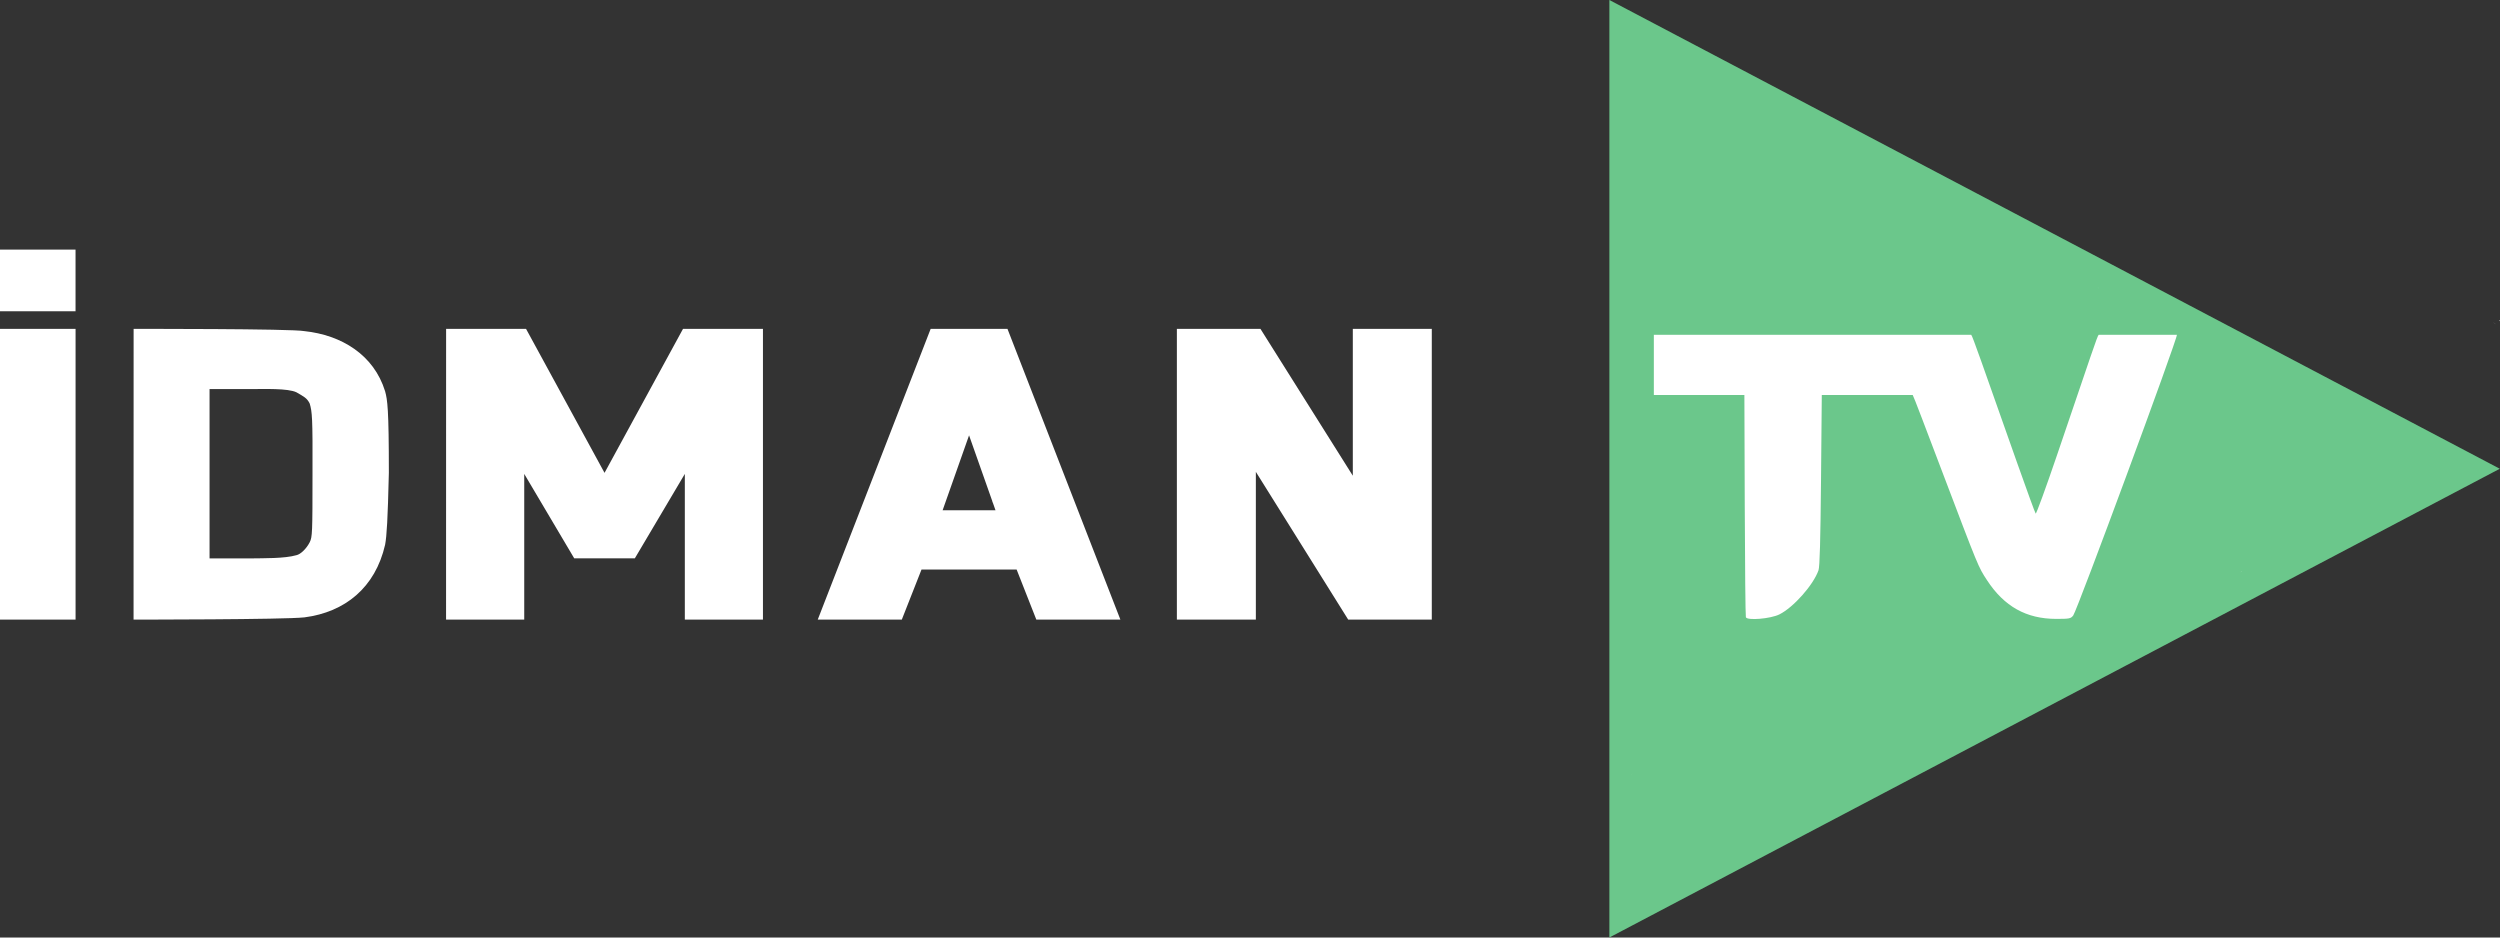 <svg version="1.1" viewBox="0 0 800 300" xmlns="http://www.w3.org/2000/svg" xmlns:xlink="http://www.w3.org/1999/xlink">
 <rect x="0" y="0" width="800" height="300" fill="#333333" stroke="none"/>
 <g transform="translate(-456 -170.56)">
  <path d="m971 170.56 284.93 150-284.93 150z" fill="#6bc78b"/>
  <path d="m978.26 418.08c-6e-3 0.04-0.013 0.081-0.018 0.121-0.017 0.135-0.074 0.537-0.048 0.404 0.032-0.163 0.044-0.331 0.066-0.496 4.2e-4 -0.01-3.3e-4 -0.02 0-0.029z" fill="#fefefe" stroke-width=".469"/>
  <path d="m1173.4 353.32c-0.068 0.04-0.096 0.057-0.169 0.1-0.379 0.436-0.241 0.28 0.169-0.1z" fill="#fefefe" stroke-width=".469"/>
  <path d="m773.59 331.12c-8e-3 0.03-0.015 0.06-0.023 0.09 1.853 0.458 3.729 0.806 5.429 0.808-0.062-0.188-0.124-0.377-0.186-0.565-1.729-0.106-3.49-0.197-5.22-0.332z" fill="#fefefe" stroke-width=".469"/>
  <path d="m1239.5 329.83c0.027 0.027 0.053 0.055 0.08 0.082 0.034 0.035 0.164 0.106 0.126 0.075-0.114-0.09-0.115-0.086-0.205-0.157z" fill="#fefefe" stroke-width=".469"/>
  <path d="m835.86 318.81c0.198 0.573 0.384 1.149 0.516 1.741 0.178 0.796 0.333 1.597 0.479 2.399 0.123-0.013 0.245-0.025 0.368-0.038-0.164-1.687-0.481-3.204-1.363-4.101z" fill="#fefefe" stroke-width=".469"/>
  <path d="m846.96 316.04c-1.11 1.973-2.189 4.038-3.265 6.316 0.409-0.044 0.817-0.099 1.226-0.171 0.437-0.077 0.87-0.174 1.302-0.273 0.171-3.382 0.111-2.766 0.737-5.873z" fill="#fefefe" stroke-width=".469"/>
  <path d="m904.2 313.1c-2.043 6.179-4.811 12.093-7.023 18.21-0.52 1.438-0.877 2.932-1.392 4.372-1.171 3.273-2.513 6.481-3.749 9.729-0.24 0.691-0.489 1.379-0.734 2.068 0.537-4.8e-4 1.075 0.029 1.613 0.03 0.797 3e-3 1.593 1e-3 2.389 2e-3 2.417-0.027 1.951-7e-3 4.168-0.084 0.724-0.025 1.447-0.105 2.17-0.082 1.235 0.039 2.519-0.105 3.698 0.268 1.513 0.478 3.482 0.636 5.08 1.163 4.7e-4 -1.981 4e-3 -3.961 3e-3 -5.942-9.4e-4 -1.91-1.7e-4 -3.819 0-5.729 5e-5 -0.672-0.045-1.345 0-2.016 0.091-1.352 0.271-2.697 0.407-4.045l0.936-3.91c0.228-0.79 0.489-1.571 0.683-2.369 0.041-0.169-0.017-0.353 0.02-0.523 0.239-1.101 0.588-2.178 0.806-3.283 0.079-0.401-0.01-1.817-0.024-2.134 0.061-0.832 0.111-1.666 0.155-2.5-2.31-0.591-5.321-1.75-9.207-3.226z" fill="#fefefe" stroke-width=".469"/>
  <path d="m1230 296.46c0.052 0.04 0.104 0.08 0.157 0.119-0.029-0.024-0.057-0.048-0.086-0.072-0.024-0.016-0.047-0.032-0.071-0.048z" fill="#fefefe" stroke-width=".469"/>
  <path d="m974.93 295.36c-7e-3 0.019-0.016 0.038-0.023 0.058-0.018 0.055-0.023 0.071-0.018 0.071 0.015-0.043 0.027-0.085 0.041-0.128z" fill="#fefefe" stroke-width=".469"/>
  <path d="m523.83 288.47c-3.368 0.252-6.748 0.463-10.144 0.652-3.091 1.469-6.198 2.906-9.311 4.328 1.073-0.23 2.147-0.456 3.223-0.671 4.557-0.911 9.203-1.381 13.722-2.467 0.867-0.208 1.731-0.428 2.594-0.652-0.045-0.409-0.073-0.807-0.083-1.19z" fill="#fefefe" stroke-width=".469"/>
  <path d="m1253.6 273.53c0.317 0.251 0.644 0.508 1.001 0.787-0.042-0.042-0.081-0.087-0.123-0.128-0.296-0.214-0.574-0.459-0.878-0.659z" fill="#fefefe" stroke-width=".469"/>
  <path d="m1255.6 273.1c0.153 0.084 0.294 0.174 0.44 0.261v-0.217c-0.147-0.014-0.293-0.028-0.44-0.043z" fill="#fefefe" stroke-width=".469"/>
  <path d="m978.72 270.08c-5e-3 0.052-5e-3 0.086-9e-3 0.137 5e-3 -0.035 6e-3 -0.043 0.011-0.08 0-0.019 4.2e-4 -0.038 0-0.057z" fill="#fefefe" stroke-width=".469"/>
  <path d="m1127.2 262.62c0.108 0.043 0.218 0.085 0.327 0.128 0.033-2e-3 0.082-1e-3 0.062-8e-3 -0.122-0.041-0.258-0.08-0.389-0.119z" fill="#fefefe" stroke-width=".469"/>
  <path d="m1102.6 637.48c-0.924-2.408-0.738-634.76 0.187-636.21 1.357-2.137 9.051 1.448 56.932 26.527 25.163 13.18 64.201 33.632 86.751 45.448s70.475 36.907 106.5 55.758c36.025 18.851 88.675 46.42 117 61.265 28.325 14.845 90.2 47.226 137.5 71.957 102.45 53.565 100.51 52.528 102.87 55 3.062 3.201 0.655 5.802-10.686 11.549-5.602 2.839-16.486 8.461-24.186 12.494-37.286 19.528-46.061 24.125-73.5 38.504-16.225 8.502-38.725 20.306-50 26.231-11.275 5.925-59.425 31.132-107 56.016-47.575 24.884-105.4 55.15-128.5 67.257-74.253 38.918-81.441 42.682-116 60.74-18.7 9.771-46.375 24.267-61.5 32.214-15.125 7.947-28.625 14.689-30 14.983-1.375 0.294-3.229 0.844-4.121 1.221-1.041 0.44-1.846 0.099-2.25-0.953zm113.73-220.31c5.679-2.512 18.695-14.725 22.389-21.008 5.915-10.061 5.713-7.781 6.256-70.659l0.5-58 32.248-0.264c30.545-0.25 32.333-0.164 33.863 1.623 0.888 1.038 9.671 22.981 19.516 48.764 29.642 77.625 28.453 75.015 39.248 86.175 10.363 10.712 23.248 16.203 38.025 16.203 8.367 0 8.579-0.06 10.008-2.823 2.155-4.167 69.592-184.27 69.592-185.86 0-1.11-4.445-1.306-24.628-1.087l-24.628 0.267-5.189 15c-2.854 8.25-12.331 35.859-21.061 61.354-9.024 26.352-16.472 46.584-17.262 46.887-0.764 0.293-1.973-0.091-2.687-0.854-0.714-0.763-7.049-17.587-14.077-37.387s-16.719-47.025-21.535-60.5l-8.757-24.5h-213.68v36l62 1 0.248 75c0.137 41.25 0.483 75.622 0.77 76.383 0.769 2.04 12.83 0.942 18.838-1.716zm-1215.1 6.337c-0.982-1.115-1.25-22.666-1.25-100.53 0-84.565 0.21-99.323 1.429-100.54 2.226-2.226 50.762-2.095 53 0.143 1.407 1.407 1.571 11.892 1.571 100.43s-0.164 99.021-1.571 100.43c-1.347 1.347-5.16 1.566-26.75 1.533-20.46-0.031-25.413-0.304-26.429-1.458zm88.321-0.076c-1.407-1.407-1.571-11.892-1.571-100.43 0-89.294 0.155-99.012 1.6-100.46 1.439-1.439 7.87-1.572 63.75-1.321l62.15 0.279 10.5 3.658c5.775 2.012 12.624 4.855 15.22 6.319 6.417 3.617 17.116 15.415 20.757 22.889 6.436 13.21 6.523 14.11 6.523 68.135v49l-2.801 9c-4.244 13.634-6.365 17.334-14.62 25.5-8.844 8.748-14.569 12.085-25.586 14.911-13.756 3.53-24.421 4.072-80.172 4.081-47.927 7e-3 -54.36-0.173-55.75-1.563zm113.43-47.983c1.923-1.13 4.511-3.559 5.75-5.398 2.252-3.341 2.253-3.38 2.253-46.546v-43.202l-2.91-4.017c-1.607-2.218-4.883-4.972-7.316-6.15-4.139-2.004-5.927-2.133-29.59-2.133h-25.184v110.15l26.75-0.323c24.857-0.3 26.998-0.468 30.247-2.377zm100.57 47.983c-1.407-1.407-1.571-11.892-1.571-100.43s0.164-99.021 1.571-100.43c1.352-1.352 5.398-1.571 29-1.571 25.073 0 27.579 0.154 29.179 1.796 0.963 0.988 13.217 23.249 27.232 49.468s25.797 47.349 26.182 46.954c0.385-0.395 12.407-22.277 26.714-48.626 14.307-26.349 26.6-48.28 27.318-48.735s13.535-0.834 28.483-0.843c23.388-0.013 27.398 0.204 28.75 1.556 1.407 1.407 1.571 11.892 1.571 100.43s-0.164 99.021-1.571 100.43c-2.359 2.359-53.498 2.359-55.857 0-1.384-1.384-1.571-7.189-1.571-48.7 0-27.851-0.367-46.74-0.897-46.179-0.493 0.522-7.083 12.425-14.644 26.45s-14.832 26.512-16.159 27.75c-2.341 2.184-3.016 2.25-23.106 2.235-11.382-8e-3 -21.191-0.346-21.799-0.75-0.608-0.404-3.058-4.335-5.445-8.735s-7.072-12.95-10.41-19-8.313-15.357-11.055-20.682l-4.985-9.682-0.5 48.469c-0.429 41.623-0.712 48.603-2 49.417-0.843 0.532-12.755 0.954-27.179 0.963-22.025 0.013-25.902-0.208-27.25-1.556zm254.68 0.909c-0.688-0.277-1.25-1.479-1.249-2.671 9.7e-4 -2.949 77.695-198.85 79.257-199.85 0.683-0.434 13.644-0.796 28.802-0.804 20.811-0.012 27.987 0.298 29.307 1.263 1.804 1.319 76.634 196.3 76.634 199.68 0 1.006-0.712 2.102-1.582 2.436-0.87 0.334-14.509 0.607-30.309 0.607-21.413 0-29.157-0.318-30.418-1.25-0.93-0.688-4.093-8.45-7.028-17.25l-5.338-16h-64.714l-4.862 16c-2.674 8.8-5.598 16.562-6.497 17.25-1.228 0.939-8.982 1.23-31.193 1.171-16.257-0.043-30.121-0.306-30.809-0.583zm117.18-90.588c-2.382-6.737-5.798-16.638-7.592-22s-3.519-9.75-3.835-9.75-2.042 4.388-3.835 9.75-5.21 15.262-7.592 22l-4.331 12.25h31.516zm127.14 89.679c-1.407-1.407-1.571-11.797-1.571-99.389 0-94.798 0.059-97.891 1.91-100.18l1.91-2.361 28.196-0.295c23.148-0.242 28.588-0.039 30.381 1.136 1.202 0.787 14.541 23.519 29.643 50.516l27.459 49.084 0.5-48.221c0.275-26.521 0.854-48.766 1.286-49.434 1.662-2.564 8.902-3.276 33.392-3.281 21.561-5e-3 25.404 0.22 26.75 1.566 1.407 1.407 1.571 11.892 1.571 100.43s-0.164 99.021-1.571 100.43c-1.357 1.357-5.573 1.571-30.918 1.571-16.141 0-30.026-0.261-30.857-0.579-0.831-0.319-14.03-22.587-29.332-49.485l-27.822-48.905-0.5 48.522c-0.429 41.67-0.712 48.655-2 49.469-0.85 0.537-13.495 0.954-29.179 0.963-23.843 0.013-27.896-0.202-29.25-1.556zm-801.32-209.92c-1.93-2.192-1.768-42.128 0.179-44.076 2.226-2.226 50.762-2.095 53 0.143 2.343 2.343 2.343 41.514 0 43.857-1.347 1.347-5.16 1.566-26.75 1.533-20.46-0.031-25.413-0.304-26.429-1.458z" display="none" fill="#cdebd7"/>
  <path d="m1103 319.5c0-175.72 0.233-319.5 0.518-319.5 0.936 0 19.38 9.453 59.982 30.742 63.723 33.412 119.16 62.449 189.5 99.256 36.025 18.851 88.675 46.42 117 61.265 28.325 14.845 90.2 47.223 137.5 71.95 104.84 54.806 104.66 54.709 104.29 56.716-0.159 0.864-5.464 4.276-11.789 7.581s-18.925 9.887-28 14.627c-17.553 9.167-66.11 34.592-100 52.359-20.814 10.912-55.573 29.11-170.5 89.261-35.2 18.423-78.175 40.928-95.5 50.01-61.832 32.414-71.925 37.699-105.5 55.243-18.7 9.771-46.562 24.366-61.916 32.434-24.591 12.921-33.886 17.556-35.206 17.556-0.208 0-0.378-143.78-0.378-319.5zm114.26 98.162c6.411-3.136 20.398-17.069 23.754-23.662 4.865-9.554 4.962-10.923 4.974-70.25l0.012-55.75h31.845c29.099 0 31.973 0.151 33.324 1.75 0.813 0.963 9.944 24.025 20.291 51.25 23.466 61.744 25.391 66.423 30.308 73.64 4.39 6.445 13.771 15.75 19.232 19.077 7.093 4.321 18.251 7.282 27.441 7.282 8.408 0 8.626-0.061 10.355-2.905 3.094-5.088 70.459-185.99 69.85-187.57-0.5-1.304-4.068-1.521-24.993-1.521-18.335 0-24.654 0.311-25.394 1.25-0.542 0.688-4.906 12.725-9.699 26.75-32.201 94.232-32.866 96.088-34.363 95.794-1.419-0.279-5.618-11.617-35.853-96.794-4.783-13.475-9.123-25.062-9.643-25.75-1.353-1.787-212.72-1.836-214.5-0.05-1.686 1.686-1.686 34.914 0 36.6 0.88 0.881 9.267 1.2 31.5 1.2h30.3v75.3c0 58.883 0.273 75.582 1.25 76.594 2.065 2.139 13.737 0.836 20.009-2.233zm-1216 5.685c-0.988-0.405-1.25-21.433-1.25-100.41v-99.898l2.25-0.55c1.238-0.303 13.5-0.424 27.25-0.269l25 0.281v201l-26 0.18c-14.3 0.099-26.562-0.051-27.25-0.333zm88.237-0.528c-0.276-0.725-0.386-46.093-0.245-100.82l0.258-99.5 61.943-0.258c70.1-0.292 68.319-0.456 85.266 7.887 14.943 7.356 26.67 22.899 29.861 39.573 1.11 5.803 1.43 17.708 1.43 53.258 0 45.258-0.028 45.894-2.443 55.416-1.344 5.298-3.886 12.34-5.65 15.649-4.39 8.236-15.172 18.251-24.335 22.602-13.643 6.479-15.33 6.622-83.827 7.089-50.477 0.344-61.847 0.18-62.258-0.897zm112.61-46.442c2.526-1.168 5.676-3.643 7-5.5l2.408-3.376v-87.146l-2.684-4.056c-1.686-2.548-4.474-4.937-7.5-6.427-4.686-2.307-5.506-2.371-30.316-2.371h-25.5l-0.26 54.5c-0.143 29.975-0.032 55.096 0.247 55.825 0.407 1.064 5.575 1.261 26.26 1 23.755-0.3 26.109-0.489 30.345-2.449zm101.37 46.39c-0.265-0.696-0.367-46.041-0.225-100.77l0.258-99.5h57.818l25.591 47.71c14.075 26.241 26.154 48.268 26.841 48.95 0.784 0.778 1.586 0.886 2.152 0.29 0.496-0.522 12.629-22.55 26.962-48.95l26.06-48h57.576v201h-56l-0.26-48.75c-0.143-26.812-0.593-48.747-1-48.744-0.912 8e-3 -1.389 0.838-17.516 30.494-7.178 13.2-13.722 24.788-14.543 25.75-1.336 1.567-3.765 1.75-23.287 1.75h-21.795l-4.848-9.25c-2.666-5.088-8.61-16.225-13.209-24.75-4.599-8.525-9.302-17.267-10.452-19.427-4.497-8.444-4.555-7.914-4.832 44.096l-0.26 48.83-27.275 0.266c-21.281 0.208-27.381-0.012-27.758-1zm253.95-0.127c-0.287-0.749 17.194-46.086 38.847-100.75l39.37-99.389 58.302-0.53 1.431 2.265c2.616 4.14 75.808 197.67 75.157 198.73-0.419 0.678-11.125 1.036-30.959 1.036-25.24 0-30.52-0.242-31.52-1.447-0.661-0.796-3.544-8.559-6.408-17.25l-5.207-15.803h-64.886l-4.592 15c-2.525 8.25-5.138 16.012-5.807 17.25l-1.215 2.25h-30.996c-25.224 0-31.093-0.253-31.518-1.361zm122.59-76.361c0-1.397-15.506-45.257-16-45.257s-16 43.86-16 45.257c0 0.397 7.2 0.722 16 0.722s16-0.325 16-0.722zm122.68 77.07c-0.375-0.375-0.681-45.131-0.681-99.458v-98.777l2.223-1.557c1.884-1.319 6.51-1.557 30.345-1.557 25.539 0 28.262 0.161 29.64 1.75 0.834 0.963 13.332 22.9 27.773 48.75 27.138 48.58 27.68 49.5 29.143 49.5 0.491 0 0.878-21.293 0.878-48.378 0-43.765 0.158-48.508 1.652-49.75 1.316-1.093 7.481-1.372 30.25-1.372h28.598v201l-62.356 0.528-28.206-49.514c-15.513-27.233-28.591-49.514-29.062-49.514s-0.973 22.162-1.116 49.25l-0.259 49.25-29.069 0.265c-15.988 0.146-29.375-0.042-29.75-0.417zm-801.43-210c-0.945-0.388-1.25-5.733-1.25-21.91 0-21.36 0.004-21.399 2.25-21.948 1.238-0.303 13.5-0.424 27.25-0.269l25 0.281v44l-26 0.18c-14.3 0.099-26.562-0.051-27.25-0.333z" display="none" fill="#bde6cb"/>
  <path d="m1103 319.5c0-175.72 0.19-319.5 0.423-319.5s3.72 1.753 7.75 3.895c4.03 2.142 26.677 14.014 50.327 26.381 23.65 12.368 61.45 32.153 84 43.967 22.55 11.814 70.475 36.903 106.5 55.754 36.025 18.851 88.675 46.42 117 61.265 28.325 14.845 90.2 47.234 137.5 71.976s90.381 47.297 95.735 50.123c5.354 2.826 9.742 5.663 9.75 6.305 0.01 0.642-8.872 5.762-19.735 11.378s-28.075 14.593-38.25 19.949-33.35 17.506-51.5 27.001c-18.15 9.494-41.775 21.879-52.5 27.522s-58.425 30.618-106 55.5-105.4 55.147-128.5 67.254c-73.558 38.554-81.351 42.634-115 60.217-18.15 9.484-47.252 24.729-64.671 33.878-17.419 9.149-31.932 16.635-32.25 16.635-0.318 0-0.579-143.78-0.579-319.5zm115.72 98.055c7.77-4.229 19.596-16.89 23.525-25.187l3.252-6.867 1-117 31.164-0.264c25.556-0.217 31.415-0.014 32.556 1.128 0.766 0.766 9.866 23.609 20.222 50.764 28.189 73.911 28.693 74.987 40.356 86.086 11.142 10.603 21.651 14.786 37.15 14.786h10.011l1.966-3.854c3.63-7.115 70.125-185.57 69.628-186.87-0.608-1.583-51.059-1.887-52.032-0.313-0.328 0.531-9.819 27.868-21.091 60.75-11.272 32.882-20.72 60.422-20.995 61.202-0.338 0.956-0.83 1.088-1.513 0.405-0.556-0.556-7.327-18.744-15.044-40.417-7.718-21.673-17.497-49.08-21.731-60.905l-7.698-21.5h-215.95v38l62 1 0.248 75c0.137 41.25 0.481 75.619 0.766 76.375 0.401 1.063 2.386 1.276 8.764 0.942 6.638-0.348 9.26-0.985 13.444-3.262zm-1217.5 5.783c-0.988-0.399-1.25-21.402-1.25-100.31 0-90.091 0.154-99.869 1.582-100.42 0.87-0.334 12.705-0.607 26.3-0.607 17.892 0 25.05 0.331 25.918 1.2 1.74 1.741 1.74 197.86 0 199.6-0.874 0.874-8.008 1.179-26.25 1.121-13.778-0.043-25.612-0.306-26.3-0.583zm88.95-0.538c-1.74-1.741-1.74-197.86 0-199.6 0.907-0.907 16.02-1.2 61.888-1.2h60.688l8.862 2.558c19.818 5.72 32.267 15.341 39.887 30.827 5.987 12.167 6.475 17.258 6.475 67.575 0 44.5-0.016 44.846-2.505 54.662-3.531 13.921-6.612 19.683-14.908 27.878-11.141 11.006-20.974 15.185-41.086 17.464-13.401 1.518-117.76 1.375-119.3-0.164zm107.83-44.9c5.677-1.218 11.045-5.251 12.878-9.678 0.827-1.998 1.075-15.008 0.873-45.913l-0.281-43.125-3.053-3.771c-6.102-7.537-7.63-7.875-37.197-8.209l-26.25-0.297v112.09h23.951c13.641 0 26.158-0.473 29.079-1.1zm106.17 44.9c-1.741-1.741-1.741-197.86 0-199.6 1.346-1.346 54.389-1.755 56.444-0.435 0.629 0.404 12.71 22.335 26.846 48.735 14.136 26.4 26.071 48.389 26.521 48.865 1.152 1.217 2.695-1.451 29.999-51.865 13.404-24.75 24.848-45.331 25.431-45.735 1.905-1.321 55.013-0.911 56.359 0.435 1.741 1.741 1.741 197.86 0 199.6-1.709 1.709-52.891 1.709-54.6 0-0.899-0.899-1.213-13.382-1.252-49.75-0.05-45.939-0.144-48.422-1.75-46.178-0.934 1.305-8.112 14.13-15.952 28.5s-15.013 26.69-15.941 27.378c-1.223 0.906-7.42 1.25-22.521 1.25h-20.833l-2.514-4.25c-4.438-7.503-14.471-25.852-21.998-40.23-4.025-7.689-7.796-14.139-8.379-14.333-0.737-0.246-1.06 14.391-1.06 48.03 0 36.298-0.3 48.683-1.2 49.583-1.708 1.708-51.892 1.708-53.6 0zm253.95-0.118c-0.828-0.997 8.392-25.259 37.855-99.621 21.422-54.066 39.464-98.923 40.094-99.682 1.765-2.127 56.118-2.019 58.253 0.116 1.721 1.721-0.67-4.408 42.598 109.22 18.266 47.967 33.055 88.017 32.866 89-0.32 1.661-2.433 1.806-29.994 2.052-25.671 0.229-29.858 0.057-31.199-1.284-0.852-0.852-3.893-8.733-6.758-17.515l-5.21-15.967h-64.758l-1.32 3.25c-0.726 1.788-3.035 9.037-5.131 16.11-2.096 7.073-4.436 13.486-5.201 14.25-1.99 1.99-60.448 2.057-62.096 0.072zm121.85-76.801c0-1.667-15.418-45.856-16-45.856s-16 44.189-16 45.856c0 0.778 4.867 1.119 16 1.119s16-0.34 16-1.119zm123.2 76.919c-0.917-0.917-1.2-24.267-1.2-99 0-96.467 0.027-97.827 2-99.8 1.904-1.904 3.333-2 29.809-2 20.68 0 28.242 0.32 29.498 1.25 0.929 0.688 13.952 23.167 28.941 49.955 14.989 26.788 27.702 48.726 28.252 48.751 0.647 0.03 1.185-17.173 1.524-48.705 0.288-26.813 0.626-48.819 0.75-48.903 2.687-1.808 10.083-2.348 32.175-2.348 18.617 0 25.98 0.329 26.851 1.2 1.741 1.741 1.741 197.86 0 199.6-1.347 1.347-59.436 1.758-61.378 0.435-0.593-0.404-13.554-22.672-28.803-49.485-15.249-26.812-28.151-48.75-28.672-48.75-0.583 0-0.947 18.562-0.947 48.3 0 36.233-0.3 48.6-1.2 49.5-1.711 1.711-55.889 1.711-57.6 0zm-801.95-209.46c-0.945-0.381-1.25-5.702-1.25-21.814 0-18.509 0.208-21.389 1.582-21.917 0.87-0.334 12.705-0.607 26.3-0.607 17.892 0 25.05 0.331 25.918 1.2 1.696 1.696 1.696 40.904 0 42.6-0.874 0.874-8.008 1.179-26.25 1.121-13.778-0.043-25.612-0.306-26.3-0.583z" display="none" fill="#99d8af"/>
  <path d="m1025.4 367.17c4.512-2.243 10.873-9.419 12.524-14.128 0.395-1.125 0.628-9.53 0.803-28.839l0.246-27.251h29.094c0.265 0.327 4.412 11.299 9.216 23.962 11.966 31.538 11.744 31.002 14.569 35.323 5.493 8.405 12.585 12.366 22.138 12.366 4.244 0 4.654-0.082 5.442-1.089 1.268-1.621 33.514-88.941 33.176-89.825h-25.033c-0.541 0.655-1.921 5.011-13.383 38.661-3.546 10.41-6.595 18.761-6.777 18.559-0.181-0.203-2.905-7.663-6.054-16.578-11.332-32.092-14.073-40.04-14.57-40.642h-101.56v19.264h28.972l0.116 35.238c0.064 19.381 0.225 35.528 0.358 35.883 0.423 1.128 7.903 0.498 10.72-0.903z" fill="#fff"/>
  <path d="m550.86 348.22c1.374-0.287 3.239-2.152 4.255-4.153 0.828-1.63 0.885-3.048 0.885-21.912 0.074-18.138-0.122-19.774-0.885-22.436-0.851-1.79-1.922-2.269-4.255-3.622-2.74-1.326-10.275-1.03-14.606-1.03h-13.198v54.183h13.198c4.104-0.073 10.808 0.069 14.606-1.03zm-52.121 20.612 0.018-93.028s50.654-0.084 54.673 0.717c11.791 1.256 22.181 7.515 25.806 19.251 0.742 2.732 1.2 5.483 1.2 26.076-0.354 14.849-0.67 20.195-1.2 23.023-3.139 13.745-12.863 21.574-25.806 23.244-6.461 0.73-54.673 0.717-54.673 0.717zm275.82-34.997-8.459-23.967-8.459 23.967zm-56.879 34.997 36.127-93.028h24.586l36.127 93.028h-26.898l-6.301-16.018h-30.44l-6.302 16.018zm-261.68-93.028h24.183v93.028h-24.183zm142.74 93.028 0.015-93.028h25.584l25.111 46.067 25.111-46.067h25.584v93.028h-25v-46.624l-15.991 27.009h-19.408l-15.991-27.009 1e-5 46.624zm233.86 0v-93.028h26.75l29.55 46.984v-46.984l25.273 2.4e-4v93.028h-26.75l-29.55-47.282v47.282zm-376.61-118.4h24.183v19.734h-24.183z" fill="#fff"/>
 </g>
</svg>
